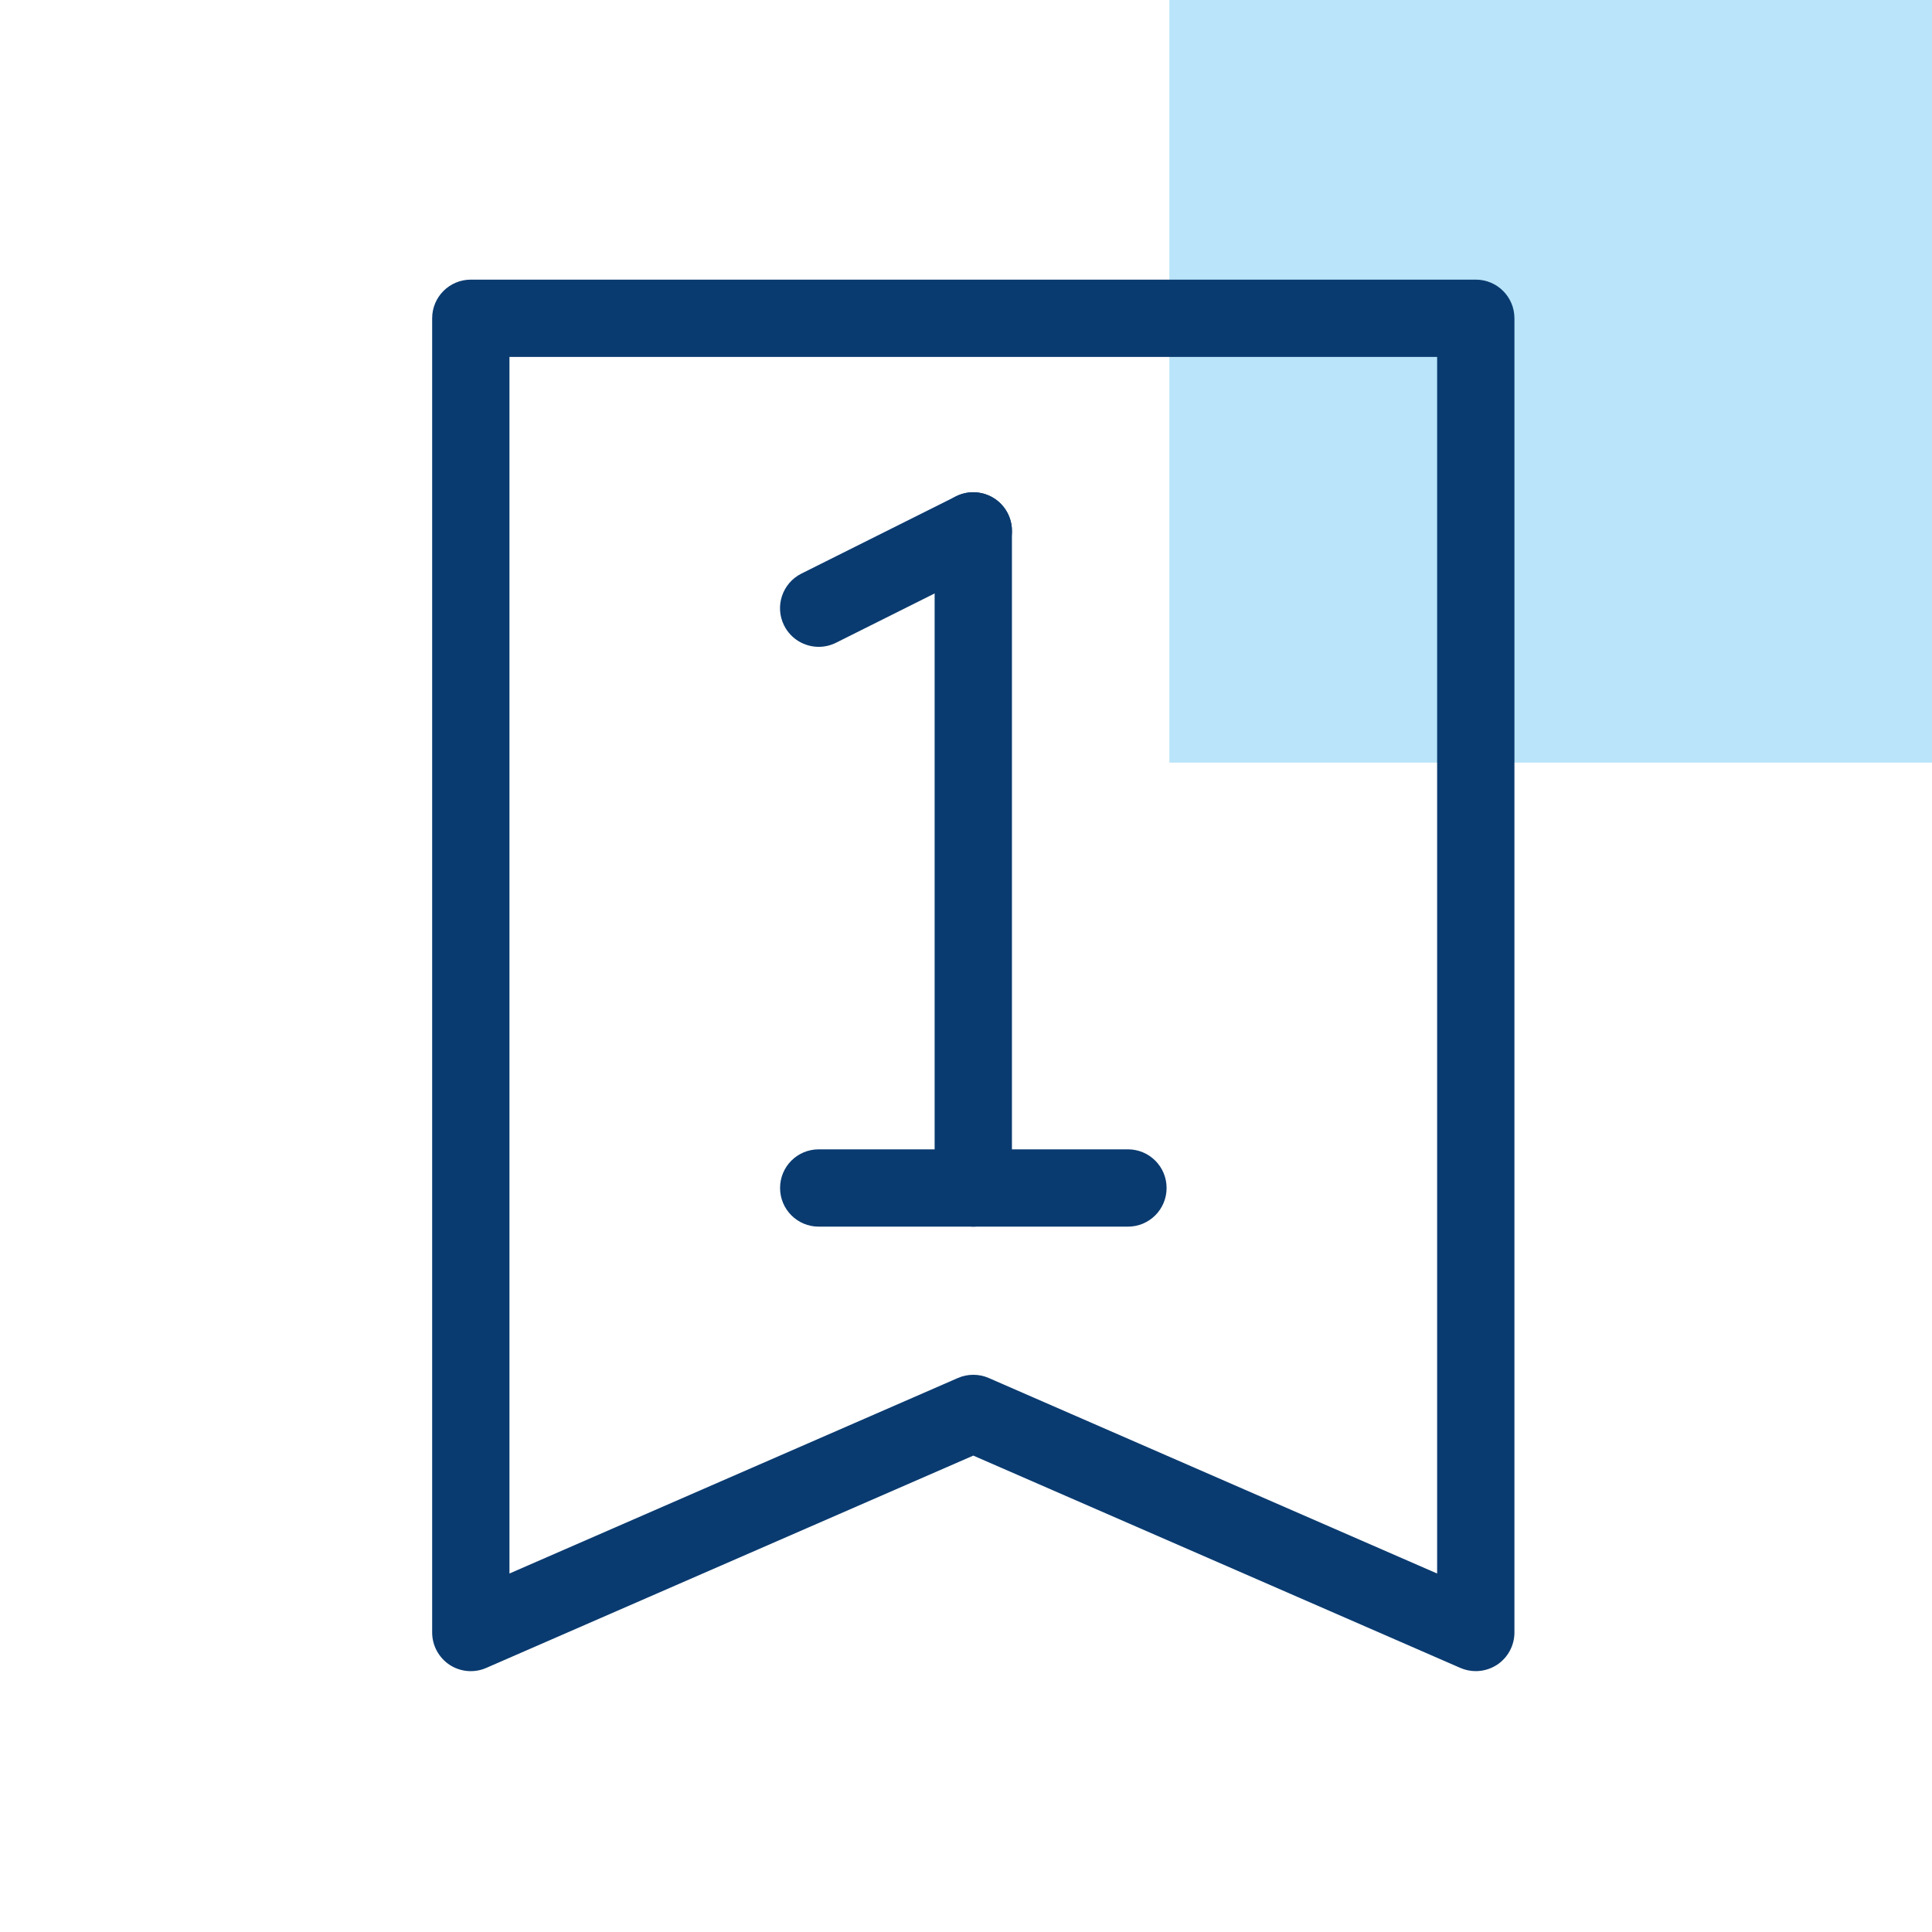 <svg width="76" height="76" viewBox="0 0 76 76" fill="none" xmlns="http://www.w3.org/2000/svg">
<rect opacity="0.5" x="46" width="30" height="30" fill="#74CAF4"/>
<path fill-rule="evenodd" clip-rule="evenodd" d="M38.287 54.081C38.494 54.081 38.701 54.122 38.894 54.207L56.533 61.898V14.041H20.041V61.898L37.681 54.207C37.874 54.122 38.08 54.081 38.287 54.081ZM58.054 65.738C57.847 65.738 57.642 65.697 57.447 65.612L38.287 57.26L19.127 65.612C18.66 65.817 18.116 65.772 17.687 65.491C17.259 65.208 17 64.73 17 64.218V12.521C17 11.68 17.68 11 18.52 11H58.054C58.895 11 59.574 11.68 59.574 12.521V64.218C59.574 64.73 59.316 65.208 58.887 65.491C58.636 65.653 58.344 65.738 58.054 65.738Z" fill="#0A3B70"/>
<path fill-rule="evenodd" clip-rule="evenodd" d="M32.207 25.445C31.649 25.445 31.112 25.138 30.844 24.604C30.469 23.853 30.774 22.941 31.525 22.564L37.608 19.523C38.357 19.15 39.271 19.453 39.648 20.204C40.024 20.955 39.718 21.867 38.967 22.244L32.885 25.285C32.667 25.393 32.435 25.445 32.207 25.445Z" fill="#0A3B70"/>
<path fill-rule="evenodd" clip-rule="evenodd" d="M44.37 48.253H32.206C31.365 48.253 30.686 47.573 30.686 46.732C30.686 45.891 31.365 45.212 32.206 45.212H44.37C45.211 45.212 45.891 45.891 45.891 46.732C45.891 47.573 45.211 48.253 44.37 48.253Z" fill="#0A3B70"/>
<path fill-rule="evenodd" clip-rule="evenodd" d="M38.286 48.252C37.445 48.252 36.766 47.573 36.766 46.732V20.883C36.766 20.043 37.445 19.363 38.286 19.363C39.127 19.363 39.807 20.043 39.807 20.883V46.732C39.807 47.573 39.127 48.252 38.286 48.252Z" fill="#0A3B70"/>
</svg>
